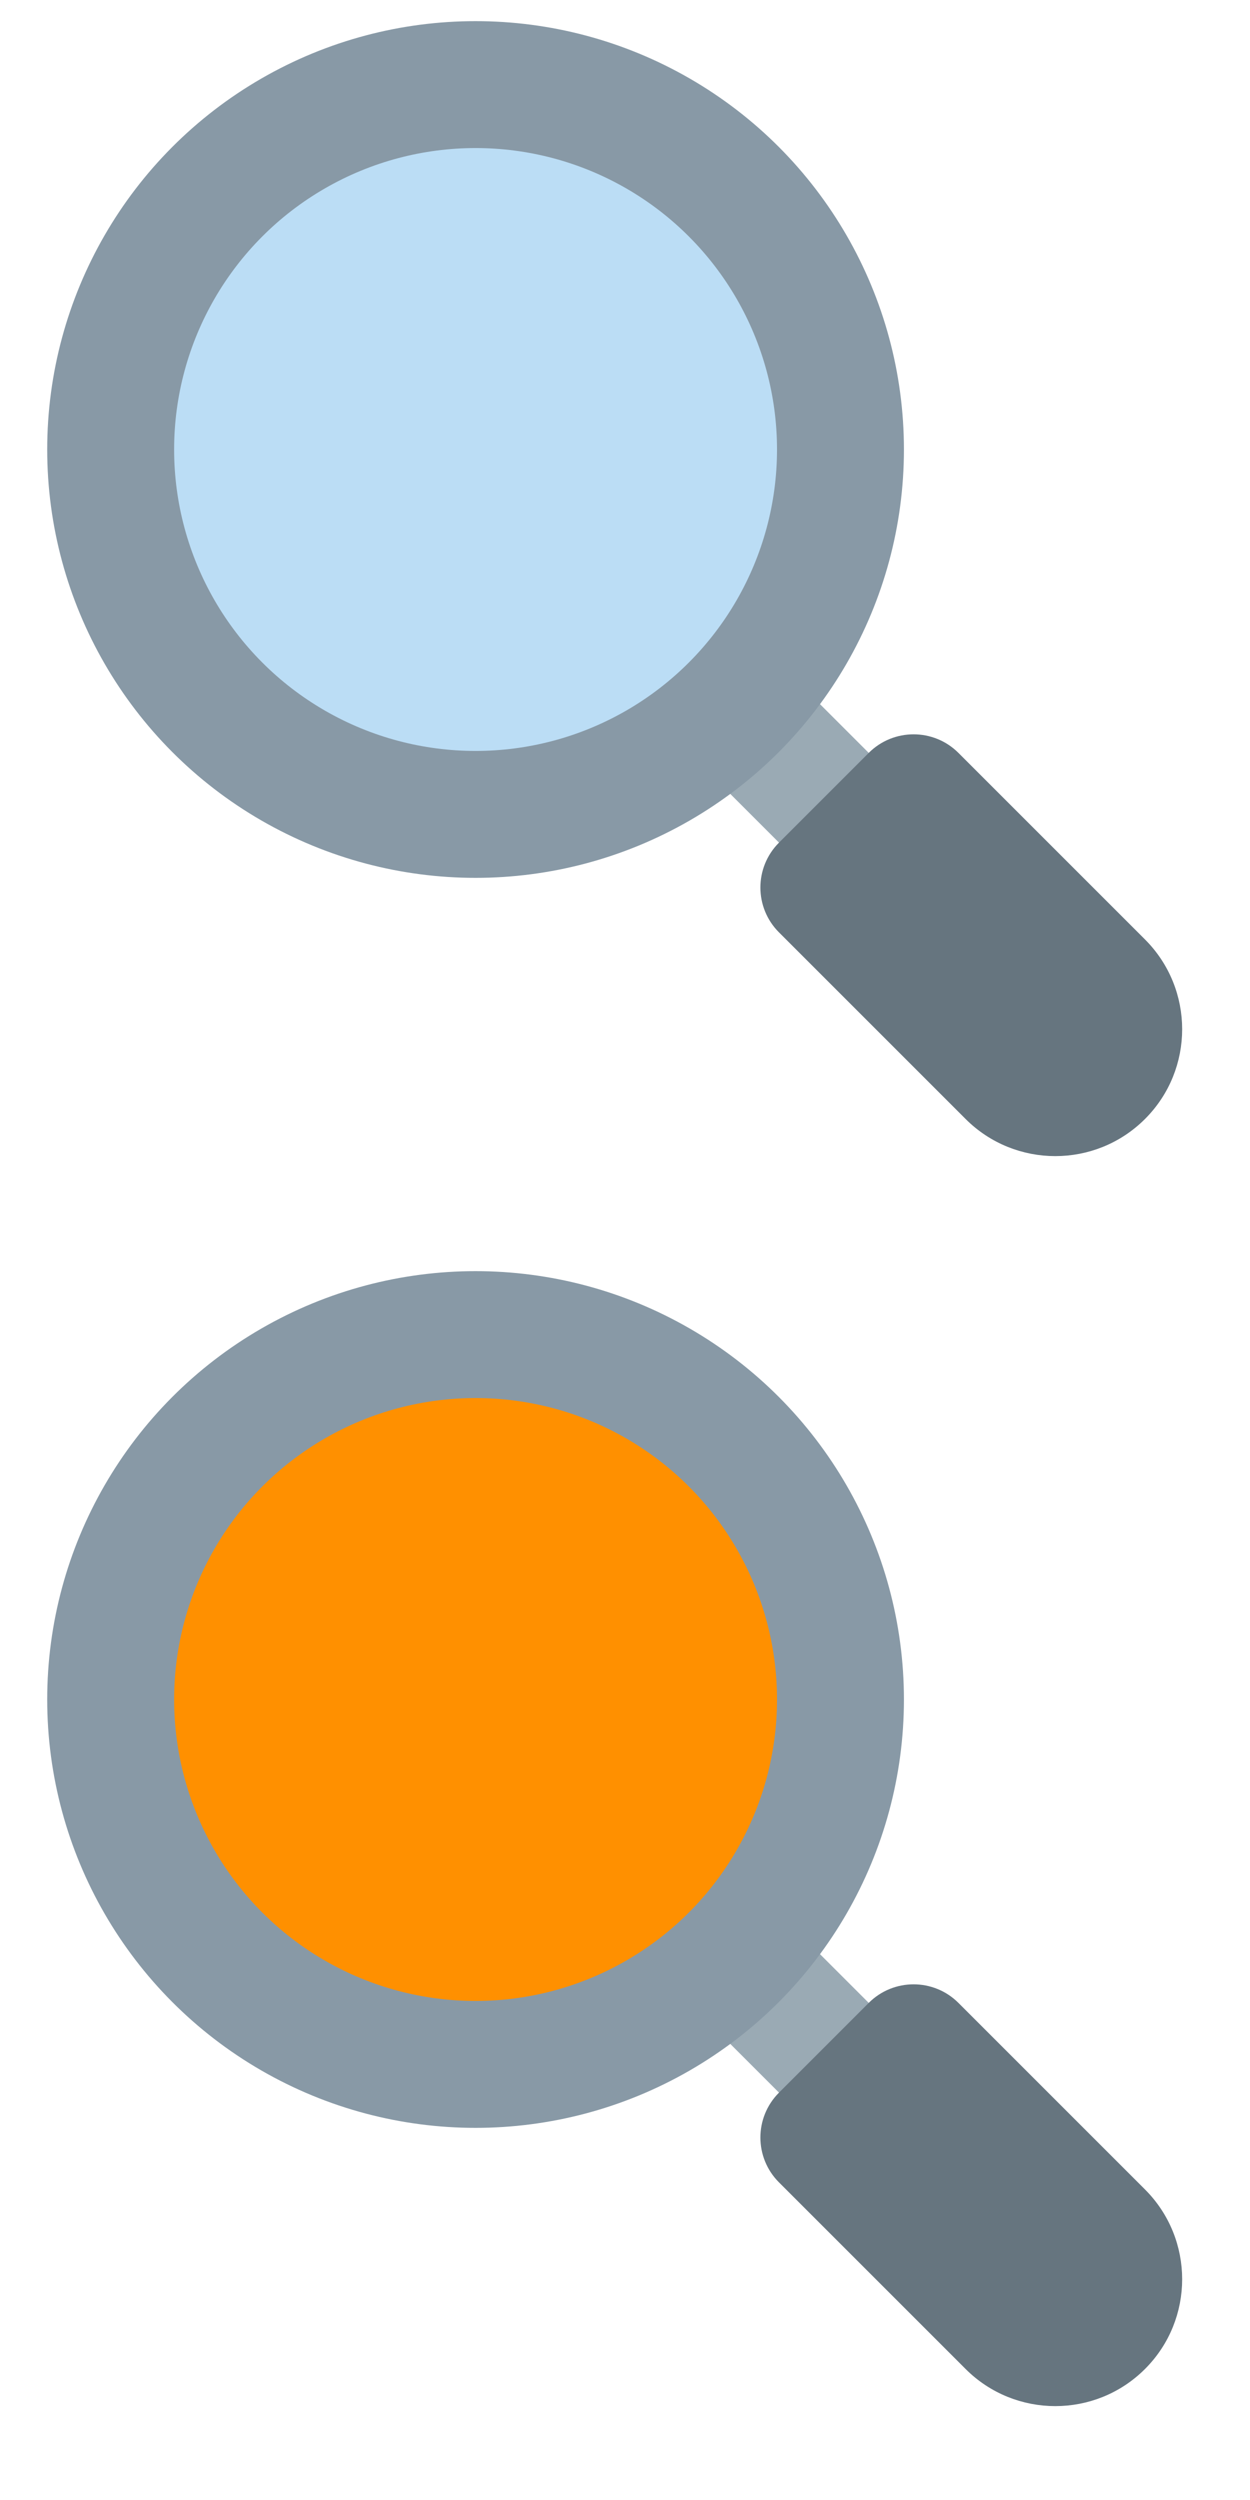 <?xml version="1.0" encoding="utf-8"?>
<svg viewBox="0 0 13 26" xmlns="http://www.w3.org/2000/svg">
  <g style="" transform="matrix(0.33, 0, 0, 0.33, -1, 0.4)">
    <path fill="#9AAAB4" d="M 31.82 23.927 L 28.992 26.755 L 24.042 21.805 L 26.87 18.977 Z"/>
    <path fill="#66757F" d="M 39.115 28.395 L 33.236 22.516 C 32.455 21.735 31.189 21.735 30.408 22.516 L 27.58 25.344 C 26.799 26.125 26.799 27.391 27.58 28.172 L 33.459 34.051 C 35.021 35.614 37.555 35.614 39.117 34.051 C 40.677 32.49 40.676 29.957 39.115 28.395 Z"/>
    <circle fill="#8899A6" cx="18.018" cy="12.954" r="13.5"/>
    <circle fill="#BBDDF5" cx="18.018" cy="12.954" r="9.5"/>
  </g>
  <g style="" transform="matrix(0.33, 0, 0, 0.33, -1, 13.4)">
    <path fill="#9AAAB4" d="M 31.82 23.927 L 28.992 26.755 L 24.042 21.805 L 26.87 18.977 Z"/>
    <path fill="#66757F" d="M 39.115 28.395 L 33.236 22.516 C 32.455 21.735 31.189 21.735 30.408 22.516 L 27.58 25.344 C 26.799 26.125 26.799 27.391 27.58 28.172 L 33.459 34.051 C 35.021 35.614 37.555 35.614 39.117 34.051 C 40.677 32.49 40.676 29.957 39.115 28.395 Z"/>
    <circle fill="#8899A6" cx="18.018" cy="12.954" r="13.5"/>
    <circle fill="#FF9000" cx="18.018" cy="12.954" r="9.5"/>
  </g>
</svg>